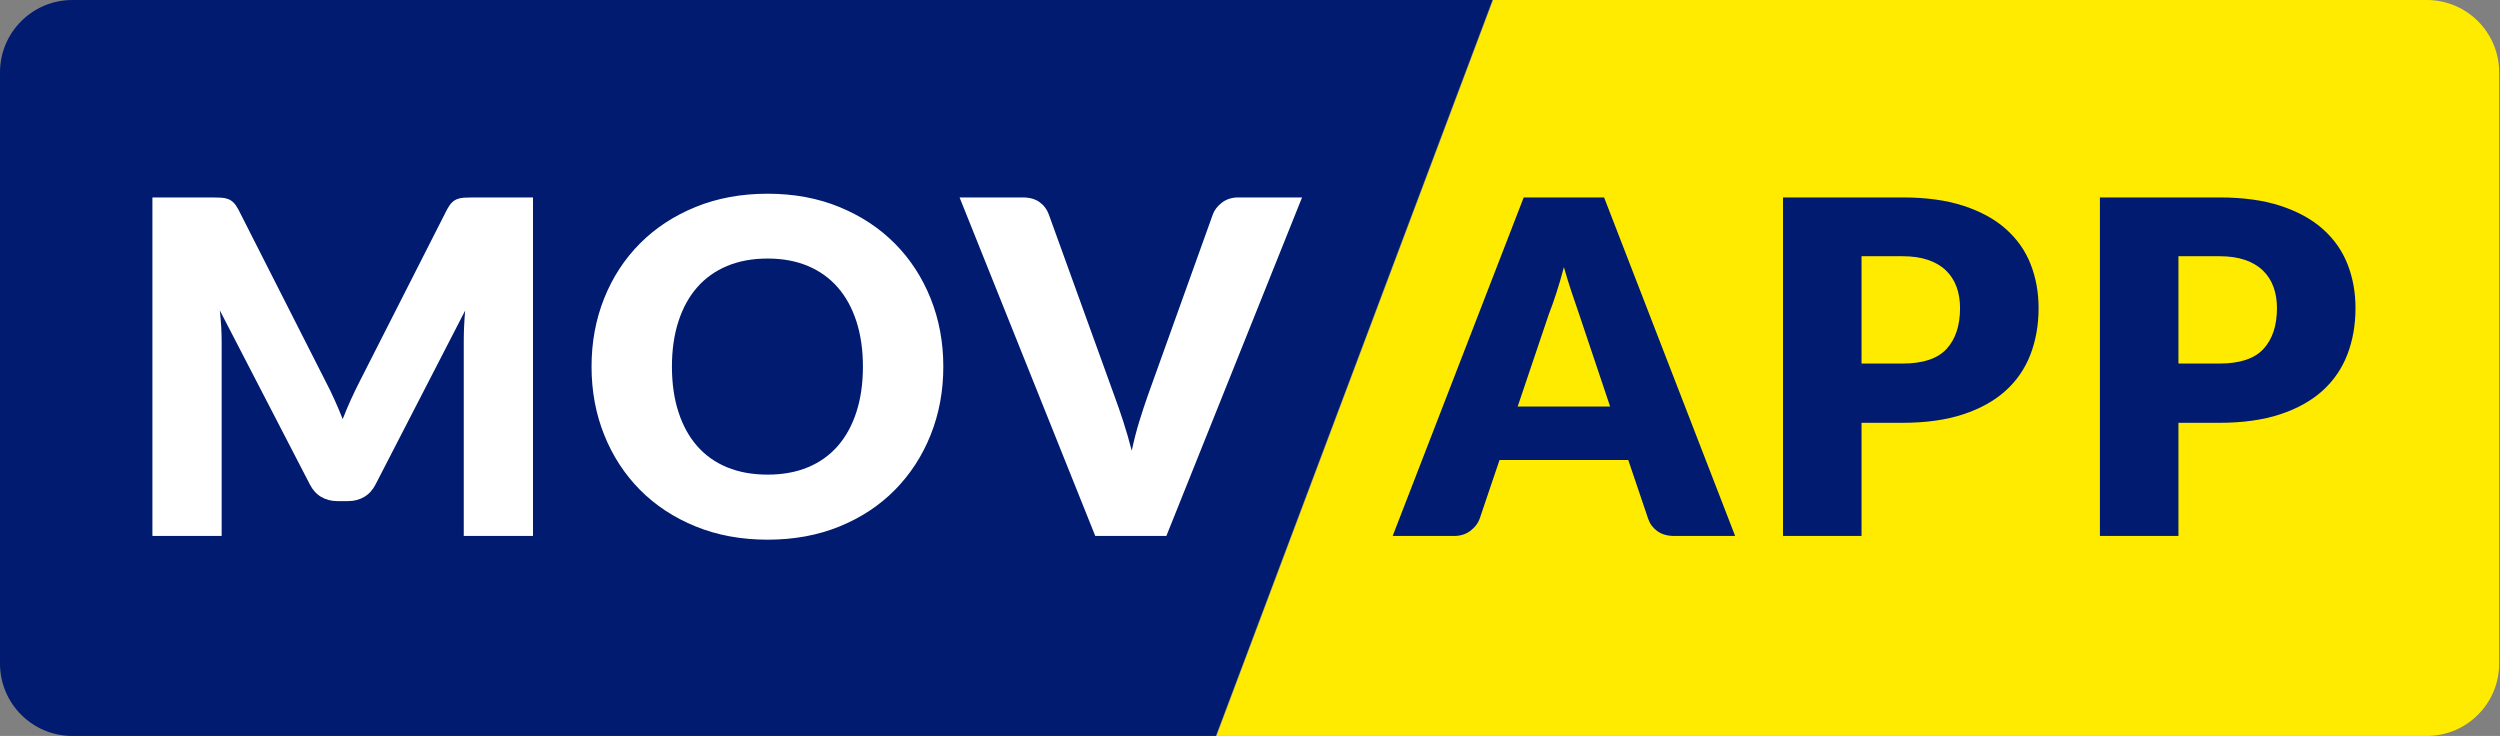 <svg xmlns="http://www.w3.org/2000/svg" viewBox="0 0 445 131"><rect x="0" y="0" width="445" height="131" fill="#808080" stroke="none"/><g fill="none" fill-rule="evenodd"><path fill="#001B70" d="M12.885,0 L265.658,0 L216.423,131 L12.885,131 C5.769,131 0,125.231 0,118.115 L0,12.885 C0,5.769 5.769,0 12.885,0 Z"/><path fill="#FFEB00" d="M431.966,131 L216.536,131 L265.772,0 L431.966,0 C439.082,0 444.851,5.769 444.851,12.885 L444.851,118.115 C444.851,125.231 439.082,131 431.966,131 Z"/><path fill="#FFF" fill-rule="nonzero" d="M30.811 33.375C31.363 34.423 31.893 35.512 32.403 36.643 32.914 37.773 33.403 38.931 33.872 40.117 34.34 38.903 34.837 37.725 35.36 36.581 35.884 35.436 36.422 34.327 36.973 33.251L52.441 2.812C52.717 2.288 52.999 1.882 53.289 1.592 53.578 1.303 53.902 1.089 54.261.951 54.619.813 55.026.731 55.481.703 55.936.676 56.466.662 57.073.662L67.743.662 67.743 60.919 55.419 60.919 55.419 26.262C55.419 24.58 55.501 22.76 55.667 20.803L39.703 51.779C39.207 52.744 38.538 53.475 37.697 53.971 36.856 54.468 35.898 54.716 34.823 54.716L32.92 54.716C31.845 54.716 30.887 54.468 30.046 53.971 29.205 53.475 28.537 52.744 28.04 51.779L11.994 20.761C12.104 21.726 12.187 22.684 12.242 23.636 12.297 24.587 12.324 25.462 12.324 26.262L12.324 60.919 0 60.919 0 .662 10.67.662C11.277.662 11.808.676 12.262.703 12.717.731 13.124.813 13.482.951 13.841 1.089 14.165 1.303 14.454 1.592 14.744 1.882 15.026 2.288 15.302 2.812L30.811 33.375ZM140.78 30.77C140.78 35.126 140.028 39.179 138.526 42.929 137.023 46.679 134.907 49.939 132.177 52.71 129.448 55.481 126.16 57.652 122.314 59.224 118.467 60.795 114.201 61.581 109.514 61.581 104.826 61.581 100.553 60.795 96.693 59.224 92.833 57.652 89.531 55.481 86.788 52.71 84.044 49.939 81.921 46.679 80.419 42.929 78.916 39.179 78.165 35.126 78.165 30.77 78.165 26.414 78.916 22.361 80.419 18.611 81.921 14.861 84.044 11.608 86.788 8.85 89.531 6.093 92.833 3.929 96.693 2.357 100.553.786 104.826 0 109.514 0 114.201 0 118.467.793 122.314 2.378 126.16 3.963 129.448 6.135 132.177 8.892 134.907 11.649 137.023 14.902 138.526 18.652 140.028 22.402 140.78 26.441 140.78 30.77ZM126.47 30.77C126.47 27.792 126.084 25.111 125.312 22.726 124.54 20.341 123.43 18.321 121.983 16.667 120.535 15.013 118.764 13.744 116.668 12.862 114.573 11.98 112.188 11.539 109.514 11.539 106.812 11.539 104.406 11.98 102.297 12.862 100.188 13.744 98.409 15.013 96.962 16.667 95.514 18.321 94.404 20.341 93.632 22.726 92.86 25.111 92.474 27.792 92.474 30.77 92.474 33.775 92.86 36.47 93.632 38.855 94.404 41.24 95.514 43.26 96.962 44.914 98.409 46.568 100.188 47.83 102.297 48.698 104.406 49.567 106.812 50.001 109.514 50.001 112.188 50.001 114.573 49.567 116.668 48.698 118.764 47.83 120.535 46.568 121.983 44.914 123.43 43.26 124.54 41.24 125.312 38.855 126.084 36.47 126.47 33.775 126.47 30.77ZM143.674.662 154.923.662C156.136.662 157.129.937 157.901 1.489 158.673 2.04 159.224 2.771 159.555 3.681L171.218 35.939C171.742 37.346 172.273 38.876 172.81 40.53 173.348 42.184 173.851 43.921 174.32 45.741 174.706 43.921 175.154 42.184 175.664 40.53 176.174 38.876 176.677 37.346 177.174 35.939L188.754 3.681C189.029 2.909 189.567 2.213 190.367 1.592 191.166.972 192.145.662 193.303.662L204.635.662 180.482 60.919 167.827 60.919 143.674.662Z" transform="translate(27.13 34.482)"/><path fill="#001B70" fill-rule="nonzero" d="M60.961 60.258 50.125 60.258C48.912 60.258 47.912 59.975 47.127 59.41 46.341 58.845 45.796 58.121 45.493 57.239L41.936 46.734 19.024 46.734 15.468 57.239C15.192 58.011 14.654 58.707 13.855 59.327 13.055 59.947 12.076 60.258 10.918 60.258L0 60.258 23.326 0 37.635 0 60.961 60.258ZM22.25 37.222 38.71 37.222 33.169 20.72C32.81 19.672 32.39 18.438 31.907 17.019 31.425 15.599 30.949 14.061 30.48 12.407 30.039 14.089 29.584 15.647 29.116 17.081 28.647 18.514 28.206 19.755 27.792 20.803L22.25 37.222ZM83.458 40.117 83.458 60.258 69.48 60.258 69.48 0 90.737 0C94.983 0 98.63.503 101.676 1.51 104.723 2.516 107.232 3.901 109.203 5.666 111.175 7.431 112.629 9.512 113.567 11.911 114.504 14.31 114.973 16.901 114.973 19.686 114.973 22.691 114.49 25.449 113.525 27.958 112.56 30.467 111.085 32.617 109.1 34.409 107.115 36.201 104.599 37.601 101.552 38.607 98.506 39.613 94.901 40.117 90.737 40.117L83.458 40.117ZM83.458 29.57 90.737 29.57C94.377 29.57 96.996 28.702 98.595 26.965 100.194 25.228 100.994 22.802 100.994 19.686 100.994 18.307 100.787 17.053 100.374 15.923 99.96 14.792 99.333 13.82 98.492 13.007 97.651 12.194 96.589 11.566 95.307 11.125 94.025 10.684 92.502 10.463 90.737 10.463L83.458 10.463 83.458 29.57ZM139.869 40.117 139.869 60.258 125.891 60.258 125.891 0 147.148 0C151.394 0 155.041.503 158.087 1.51 161.134 2.516 163.643 3.901 165.614 5.666 167.586 7.431 169.04 9.512 169.977 11.911 170.915 14.31 171.384 16.901 171.384 19.686 171.384 22.691 170.901 25.449 169.936 27.958 168.971 30.467 167.496 32.617 165.511 34.409 163.526 36.201 161.01 37.601 157.963 38.607 154.916 39.613 151.311 40.117 147.148 40.117L139.869 40.117ZM139.869 29.57 147.148 29.57C150.788 29.57 153.407 28.702 155.006 26.965 156.605 25.228 157.405 22.802 157.405 19.686 157.405 18.307 157.198 17.053 156.784 15.923 156.371 14.792 155.744 13.82 154.903 13.007 154.062 12.194 153 11.566 151.718 11.125 150.436 10.684 148.913 10.463 147.148 10.463L139.869 10.463 139.869 29.57Z" transform="translate(247.894 35.143)"/></g></svg>